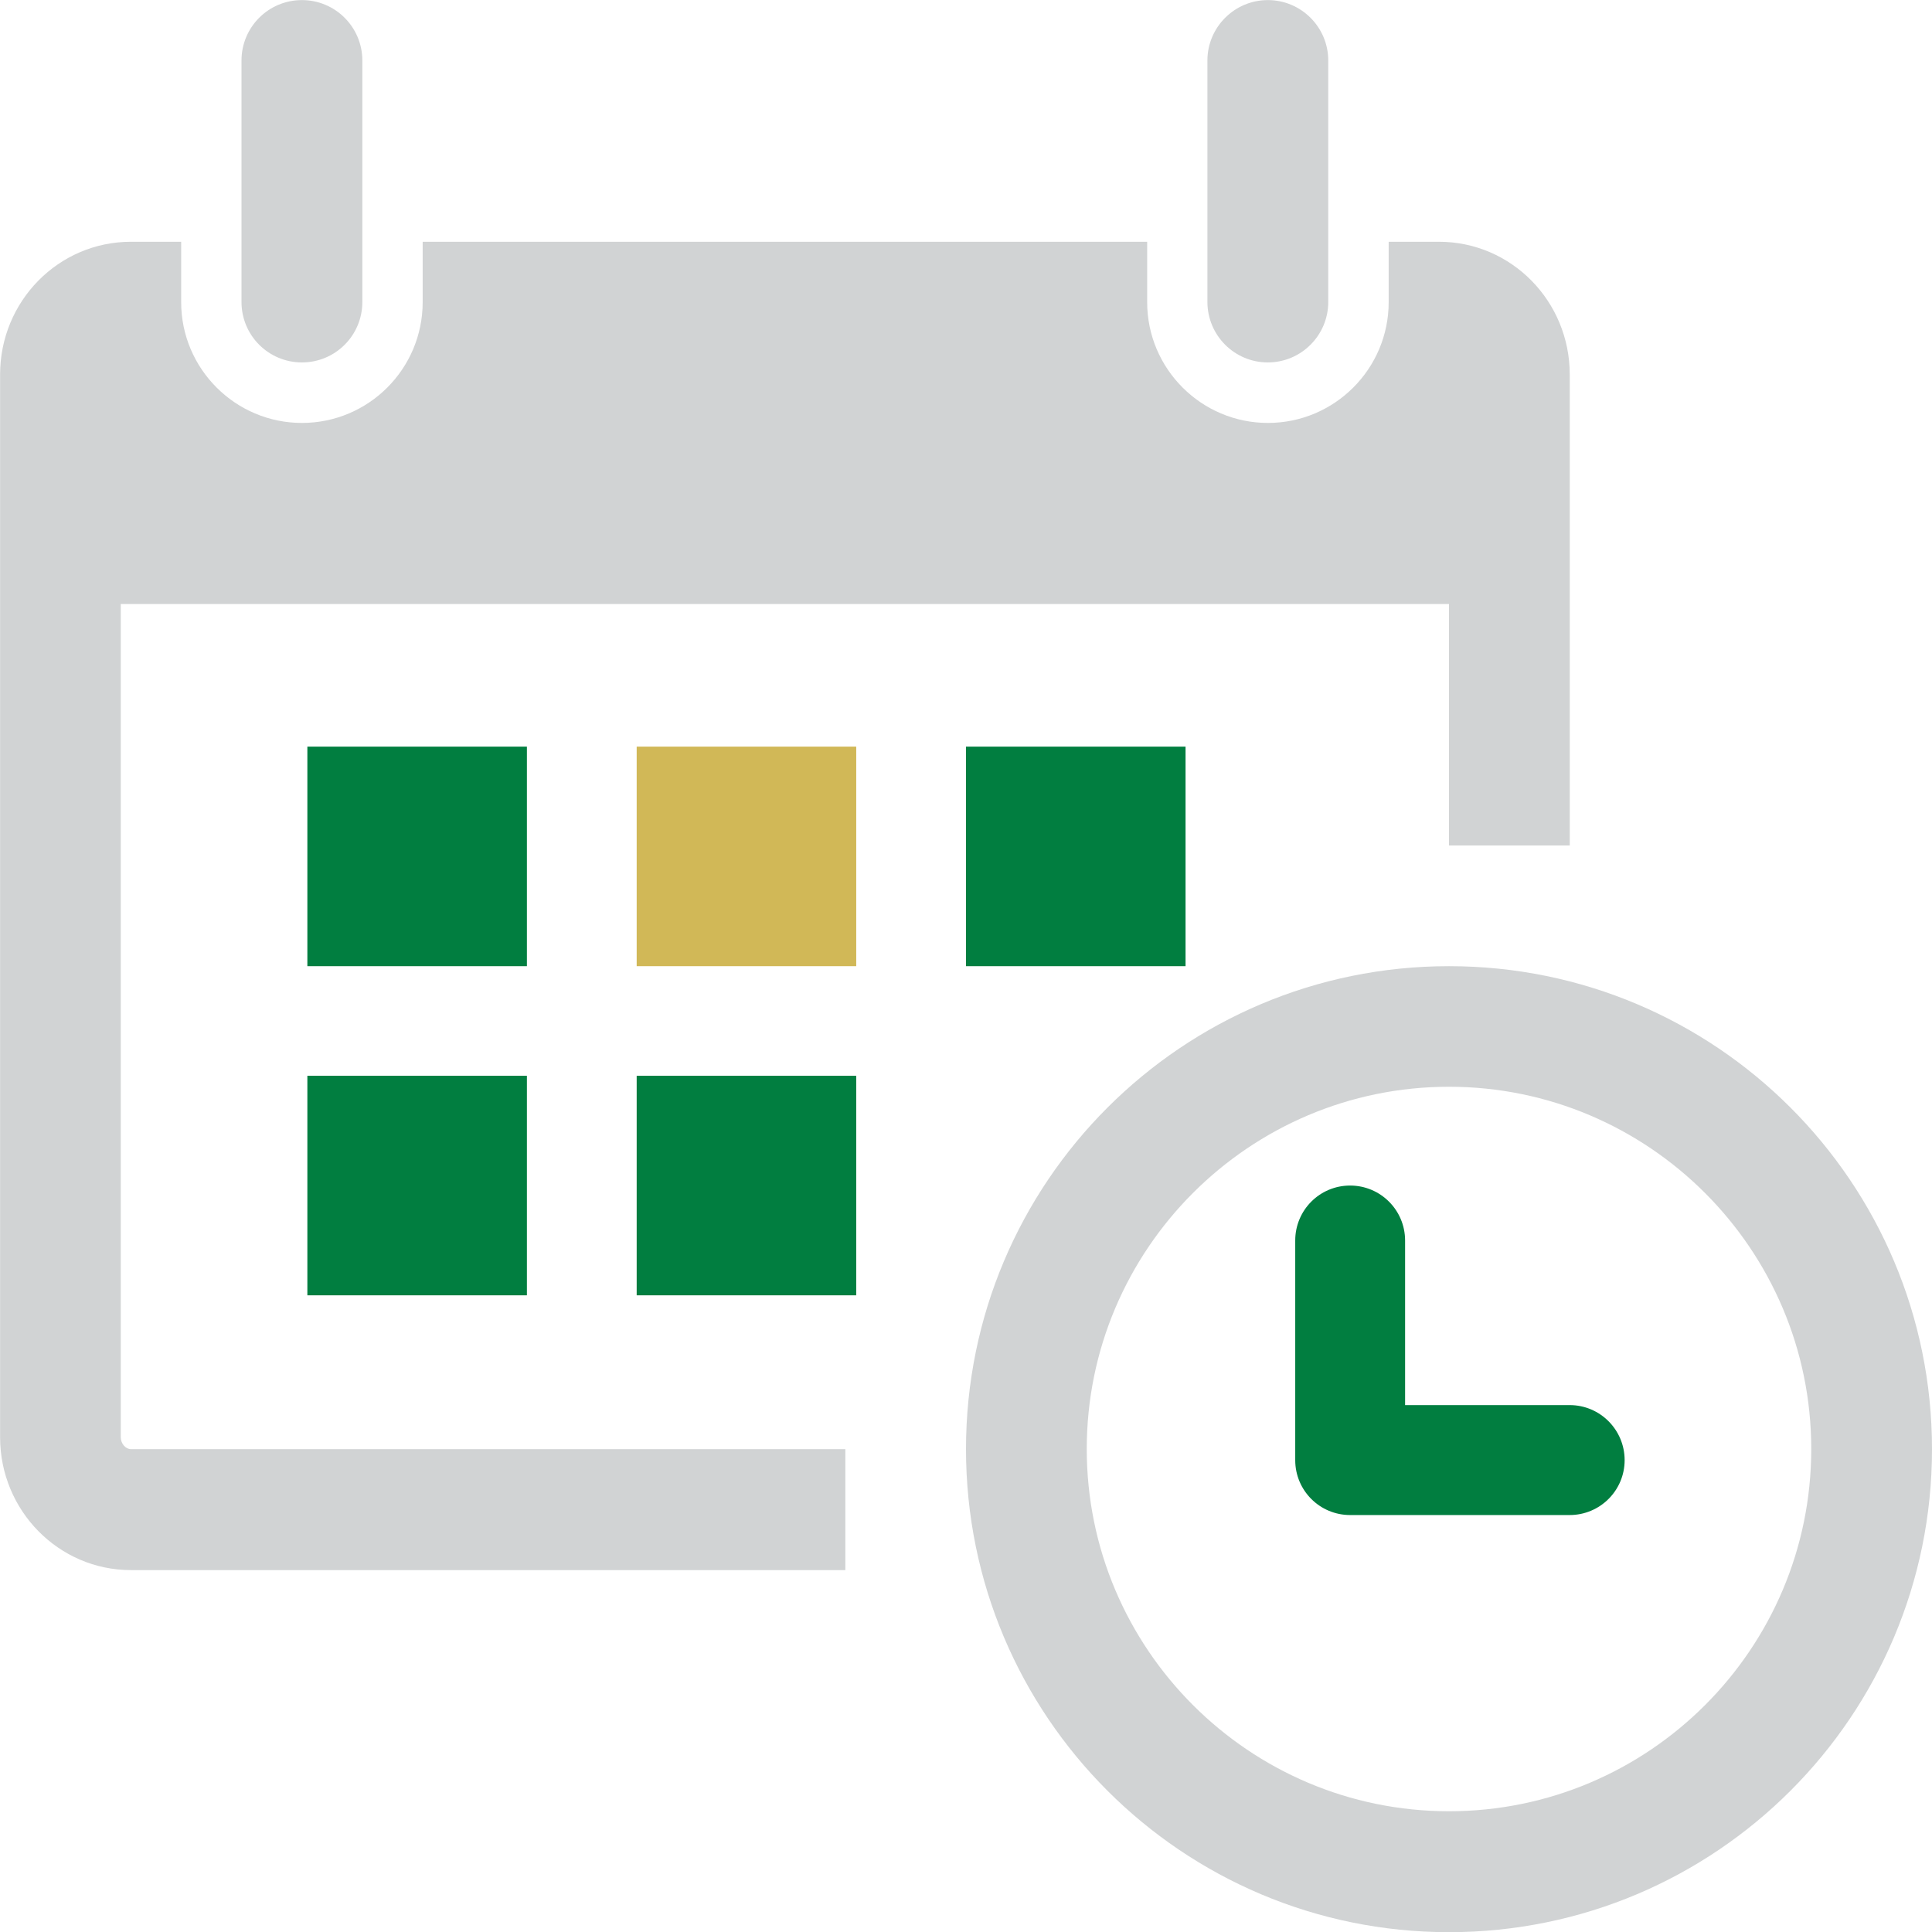 <?xml version="1.0" encoding="utf-8"?>
<!-- Generator: Adobe Illustrator 16.0.4, SVG Export Plug-In . SVG Version: 6.00 Build 0)  -->
<!DOCTYPE svg PUBLIC "-//W3C//DTD SVG 1.1//EN" "http://www.w3.org/Graphics/SVG/1.1/DTD/svg11.dtd">
<svg version="1.1" id="Capa_1" xmlns="http://www.w3.org/2000/svg" xmlns:xlink="http://www.w3.org/1999/xlink" x="0px" y="0px"
	 width="22px" height="22.002px" viewBox="231.607 231.605 22 22.002" enable-background="new 231.607 231.605 22 22.002"
	 xml:space="preserve">
<path fill="#D1D3D4" d="M234.357,235.044v-2.75c0-0.38,0.307-0.688,0.688-0.688s0.688,0.309,0.688,0.688v2.75
	c0,0.38-0.307,0.688-0.688,0.688S234.357,235.424,234.357,235.044z"/>
<path fill="#D1D3D4" d="M246.044,235.732c0.38,0,0.688-0.309,0.688-0.688v-2.75c0-0.38-0.309-0.688-0.688-0.688
	s-0.688,0.309-0.688,0.688v2.75C245.357,235.424,245.664,235.732,246.044,235.732z"/>
<path fill="#D1D3D4" d="M248.107,242.607c-3.038,0-5.5,2.462-5.5,5.5s2.462,5.5,5.5,5.5c3.037,0,5.5-2.462,5.5-5.5
	S251.145,242.607,248.107,242.607z M248.107,252.23c-2.275,0-4.125-1.849-4.125-4.125c0-2.274,1.85-4.125,4.125-4.125
	c2.274,0,4.125,1.851,4.125,4.125C252.232,250.382,250.382,252.23,248.107,252.23z"/>
<rect x="235.107" y="240.107" fill="#017E40" width="2.5" height="2.5"/>
<rect x="235.107" y="243.855" fill="#017E40" width="2.5" height="2.5"/>
<rect x="238.857" y="240.107" fill="#D1B857" width="2.5" height="2.5"/>
<rect x="238.857" y="243.855" fill="#017E40" width="2.5" height="2.5"/>
<path fill="#D1D3D4" d="M232.982,247.97v-9.487h15.125v2.75h1.375v-5.363c0-0.836-0.666-1.512-1.489-1.512h-0.573v0.688
	c0,0.758-0.616,1.375-1.375,1.375c-0.758,0-1.375-0.617-1.375-1.375v-0.688h-8.25v0.688c0,0.758-0.615,1.375-1.375,1.375
	c-0.758,0-1.375-0.617-1.375-1.375v-0.688h-0.572c-0.824,0-1.49,0.676-1.49,1.512v12.101c0,0.834,0.666,1.513,1.49,1.513h8.135
	v-1.377h-8.135C233.034,248.105,232.982,248.041,232.982,247.97z"/>
<rect x="242.607" y="240.107" fill="#017E40" width="2.5" height="2.5"/>
<path fill="#017E40" d="M249.481,247.605h-1.874v-1.874c0-0.346-0.28-0.626-0.626-0.626s-0.625,0.28-0.625,0.626v2.501
	c0,0.345,0.279,0.625,0.625,0.625h2.5c0.346,0,0.626-0.28,0.626-0.625C250.107,247.886,249.827,247.605,249.481,247.605z"/>
</svg>

